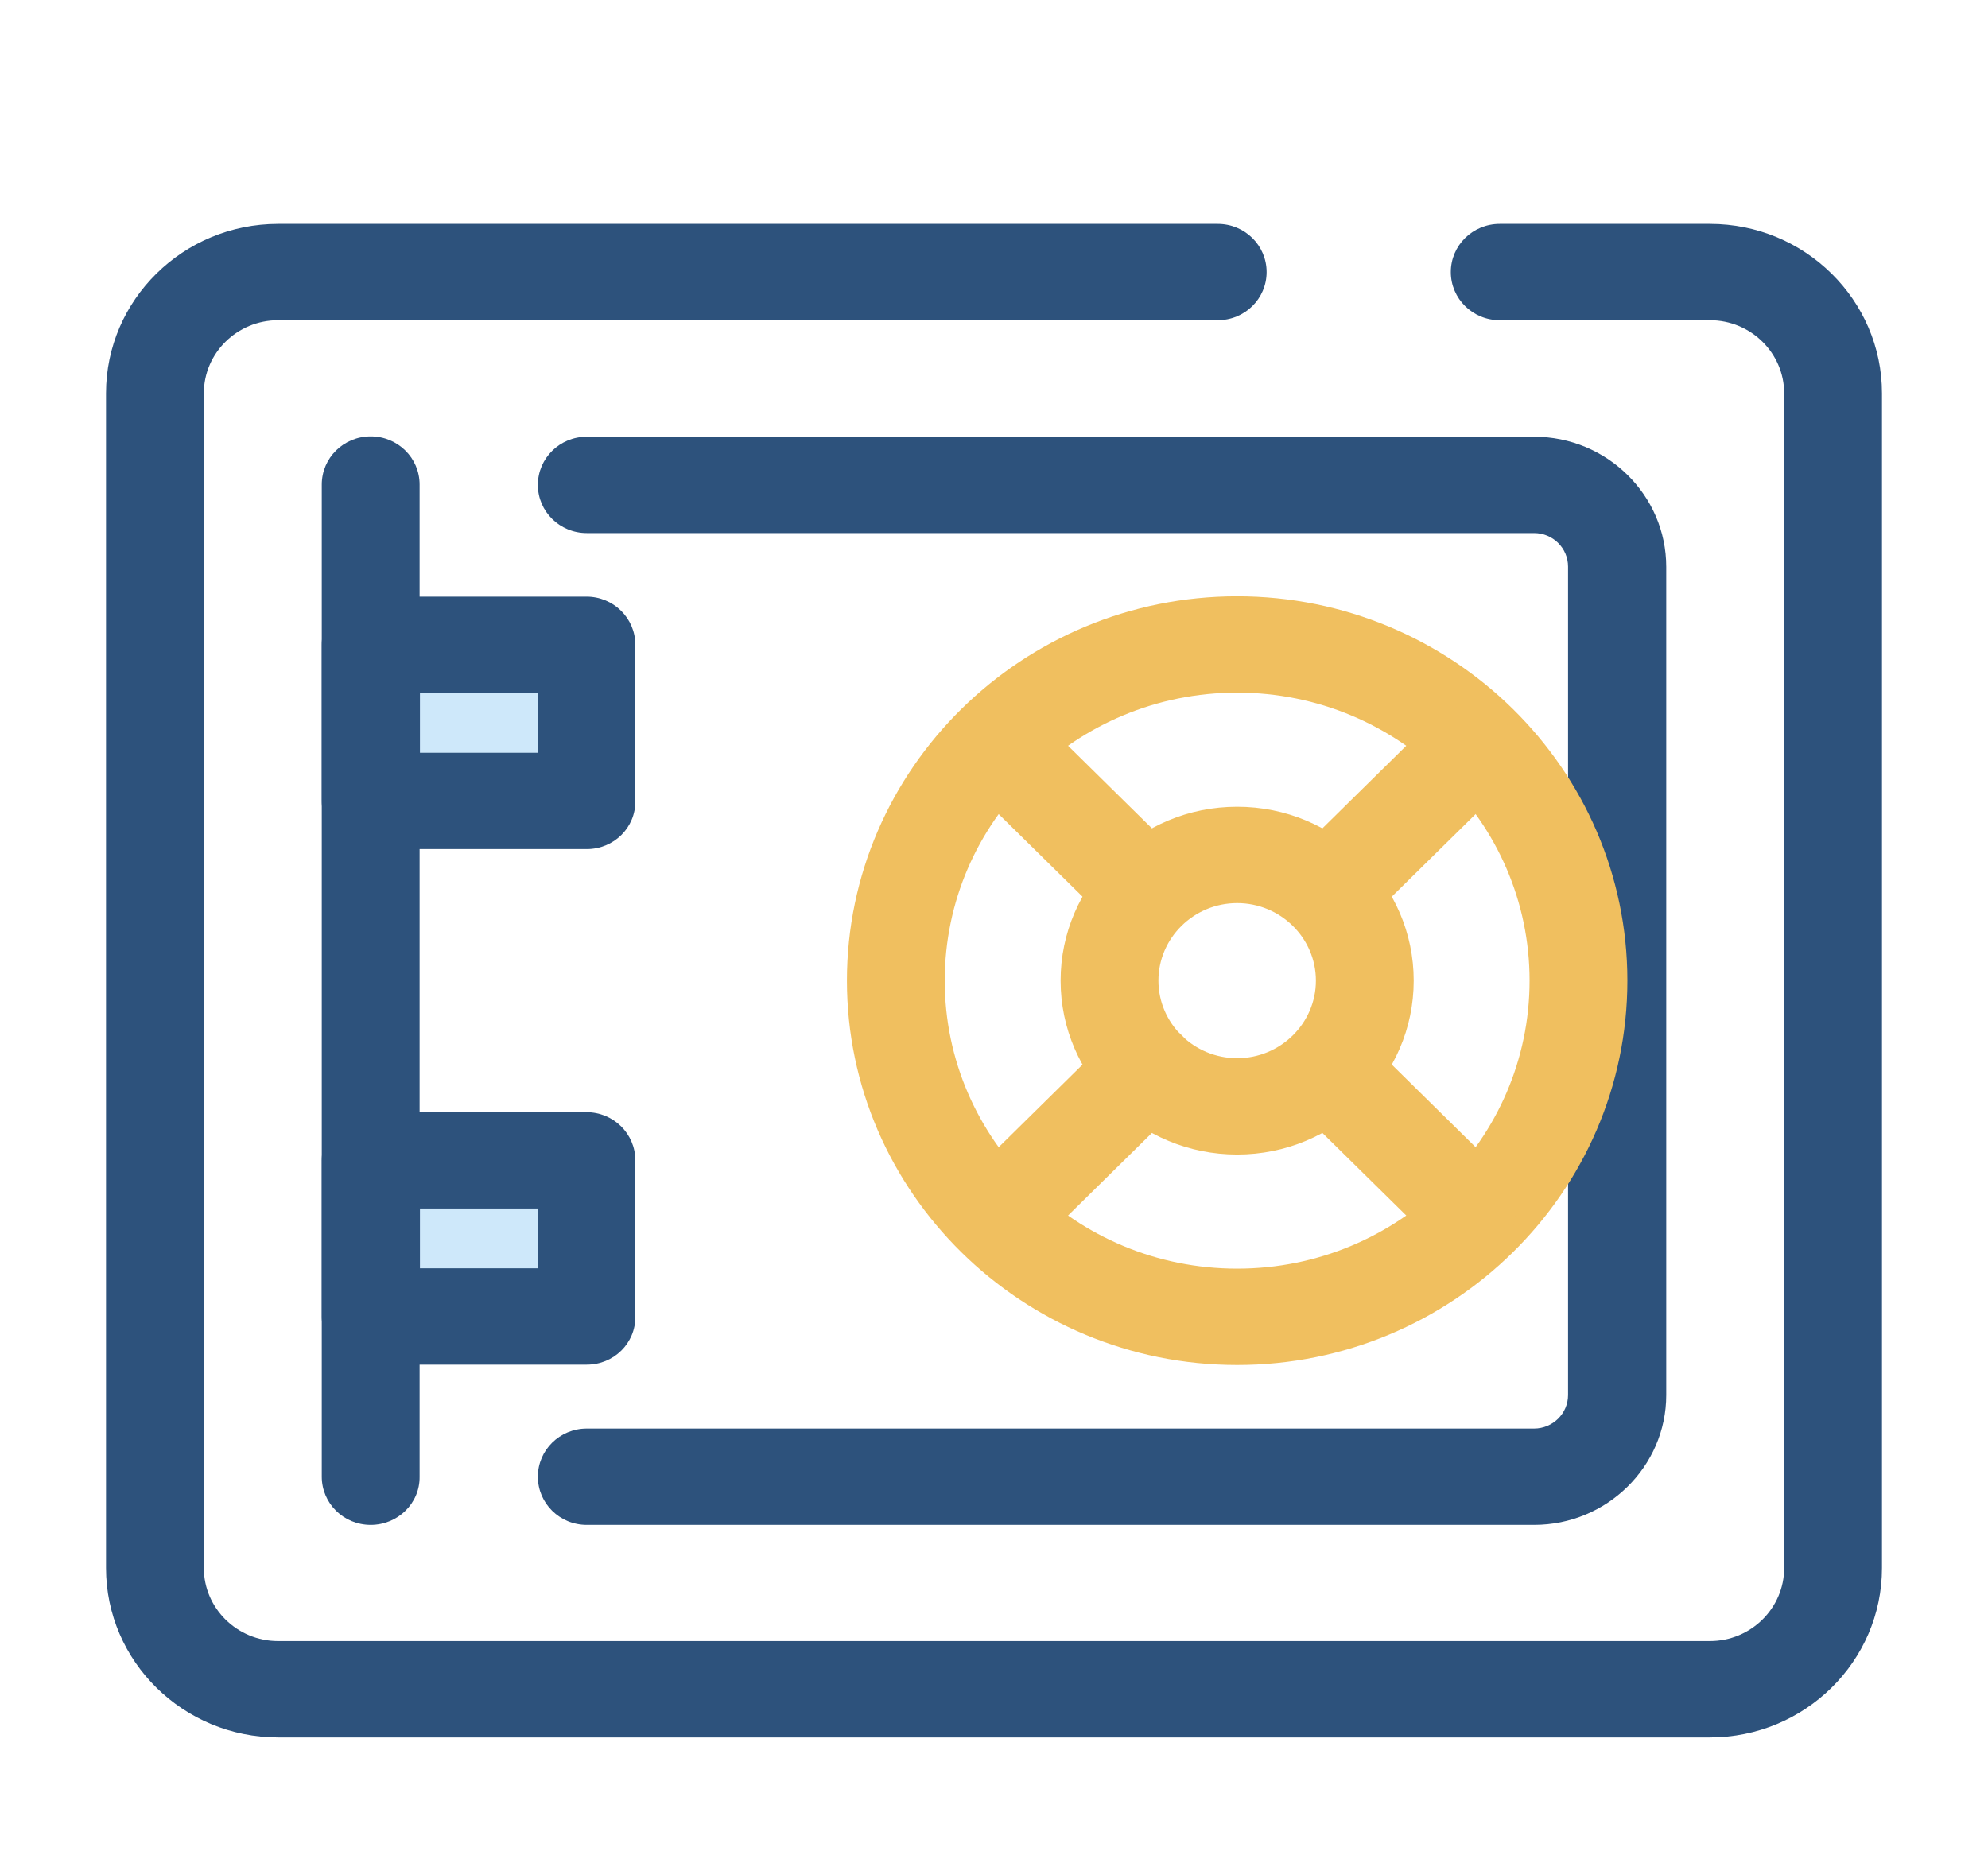 <svg width="75" height="70" viewBox="0 0 75 70" fill="none" xmlns="http://www.w3.org/2000/svg">
<g filter="url(#filter0_d_370726_494)">
<path d="M64.509 61.553H10.491C6.918 61.553 4 58.691 4 55.159V10.841C4 7.309 6.918 4.447 10.491 4.447H45.94C46.961 4.447 47.785 5.259 47.785 6.265C47.785 7.27 46.961 8.082 45.94 8.082H10.491C8.946 8.082 7.69 9.32 7.69 10.841V55.159C7.69 56.68 8.946 57.918 10.491 57.918H64.509C66.053 57.918 67.31 56.68 67.31 55.159V10.841C67.31 9.32 66.053 8.082 64.509 8.082H56.579C55.559 8.082 54.734 7.27 54.734 6.265C54.734 5.259 55.559 4.447 56.579 4.447H64.509C68.095 4.447 71 7.322 71 10.841V55.159C71 58.691 68.082 61.553 64.509 61.553Z" fill="#2D527C"/>
<path d="M57.875 53.535H22.137C21.116 53.535 20.292 52.723 20.292 51.717C20.292 50.712 21.116 49.9 22.137 49.9H57.875C58.581 49.9 59.157 49.332 59.157 48.636V17.377C59.157 16.68 58.581 16.113 57.875 16.113H22.137C21.116 16.113 20.292 15.301 20.292 14.296C20.292 13.29 21.116 12.478 22.137 12.478H57.875C60.623 12.478 62.861 14.682 62.861 17.389V48.636C62.861 51.331 60.623 53.535 57.875 53.535Z" fill="#2D527C"/>
<path d="M13.985 53.535C12.964 53.535 12.139 52.723 12.139 51.717V14.283C12.139 13.277 12.964 12.465 13.985 12.465C15.005 12.465 15.83 13.277 15.83 14.283V51.717C15.843 52.723 15.005 53.535 13.985 53.535Z" fill="#2D527C"/>
<path d="M46.673 47.502C38.56 47.502 31.952 40.992 31.952 33C31.952 25.008 38.56 18.498 46.673 18.498C54.786 18.498 61.395 25.008 61.395 33C61.395 40.992 54.786 47.502 46.673 47.502ZM46.673 22.133C40.588 22.133 35.642 27.006 35.642 33C35.642 38.994 40.588 43.867 46.673 43.867C52.758 43.867 57.705 38.994 57.705 33C57.705 27.006 52.758 22.133 46.673 22.133ZM46.673 39.561C42.996 39.561 40.013 36.622 40.013 33C40.013 29.378 42.996 26.439 46.673 26.439C50.35 26.439 53.334 29.378 53.334 33C53.334 36.622 50.35 39.561 46.673 39.561ZM46.673 30.074C45.038 30.074 43.703 31.389 43.703 33C43.703 34.611 45.038 35.926 46.673 35.926C48.309 35.926 49.644 34.611 49.644 33C49.644 31.389 48.309 30.074 46.673 30.074Z" fill="#F0BF5F"/>
<path d="M22.124 39.781H13.985V45.672H22.124V39.781Z" fill="#CEE8FA"/>
<path d="M22.137 47.489H13.985C12.964 47.489 12.139 46.677 12.139 45.672V39.781C12.139 38.775 12.964 37.963 13.985 37.963H22.124C23.145 37.963 23.969 38.775 23.969 39.781V45.672C23.982 46.677 23.158 47.489 22.137 47.489ZM15.843 43.854H20.292V41.598H15.843V43.854Z" fill="#2D527C"/>
<path d="M22.124 20.328H13.985V26.22H22.124V20.328Z" fill="#CEE8FA"/>
<path d="M22.137 28.037H13.985C12.964 28.037 12.139 27.225 12.139 26.22V20.328C12.139 19.323 12.964 18.511 13.985 18.511H22.124C23.145 18.511 23.969 19.323 23.969 20.328V26.22C23.982 27.225 23.158 28.037 22.137 28.037ZM15.843 24.402H20.292V22.146H15.843V24.402Z" fill="#2D527C"/>
<path d="M37.984 43.377C37.513 43.377 37.042 43.197 36.676 42.848C35.956 42.139 35.956 40.979 36.676 40.27L41.962 35.062C42.682 34.353 43.86 34.353 44.58 35.062C45.299 35.772 45.299 36.932 44.58 37.641L39.293 42.848C38.926 43.197 38.455 43.377 37.984 43.377Z" fill="#F0BF5F"/>
<path d="M50.416 31.131C49.945 31.131 49.474 30.95 49.107 30.602C48.388 29.893 48.388 28.733 49.107 28.024L54.054 23.152C54.773 22.443 55.951 22.443 56.671 23.152C57.391 23.86 57.391 25.021 56.671 25.73L51.724 30.602C51.371 30.95 50.887 31.131 50.416 31.131Z" fill="#F0BF5F"/>
<path d="M42.839 31.041C42.368 31.041 41.897 30.86 41.531 30.512L36.676 25.73C35.956 25.021 35.956 23.86 36.676 23.152C37.395 22.443 38.573 22.443 39.293 23.152L44.148 27.934C44.867 28.643 44.867 29.803 44.148 30.512C43.794 30.873 43.31 31.041 42.839 31.041Z" fill="#F0BF5F"/>
<path d="M55.362 43.377C54.891 43.377 54.42 43.196 54.054 42.848L49.133 38.002C48.414 37.292 48.414 36.132 49.133 35.423C49.853 34.714 51.031 34.714 51.751 35.423L56.671 40.27C57.391 40.979 57.391 42.139 56.671 42.848C56.304 43.196 55.834 43.377 55.362 43.377Z" fill="#F0BF5F"/>
</g>
<defs>
<filter id="filter0_d_370726_494" x="0" y="0" width="75" height="74" filterUnits="userSpaceOnUse" color-interpolation-filters="sRGB">
<feFlood flood-opacity="0" result="BackgroundImageFix"/>
<feColorMatrix in="SourceAlpha" type="matrix" values="0 0 0 0 0 0 0 0 0 0 0 0 0 0 0 0 0 0 127 0" result="hardAlpha"/>
<feOffset dy="4"/>
<feGaussianBlur stdDeviation="2"/>
<feComposite in2="hardAlpha" operator="out"/>
<feColorMatrix type="matrix" values="0 0 0 0 0 0 0 0 0 0 0 0 0 0 0 0 0 0 0.25 0"/>
<feBlend mode="normal" in2="BackgroundImageFix" result="effect1_dropShadow_370726_494"/>
<feBlend mode="normal" in="SourceGraphic" in2="effect1_dropShadow_370726_494" result="shape"/>
</filter>
</defs>
</svg>
